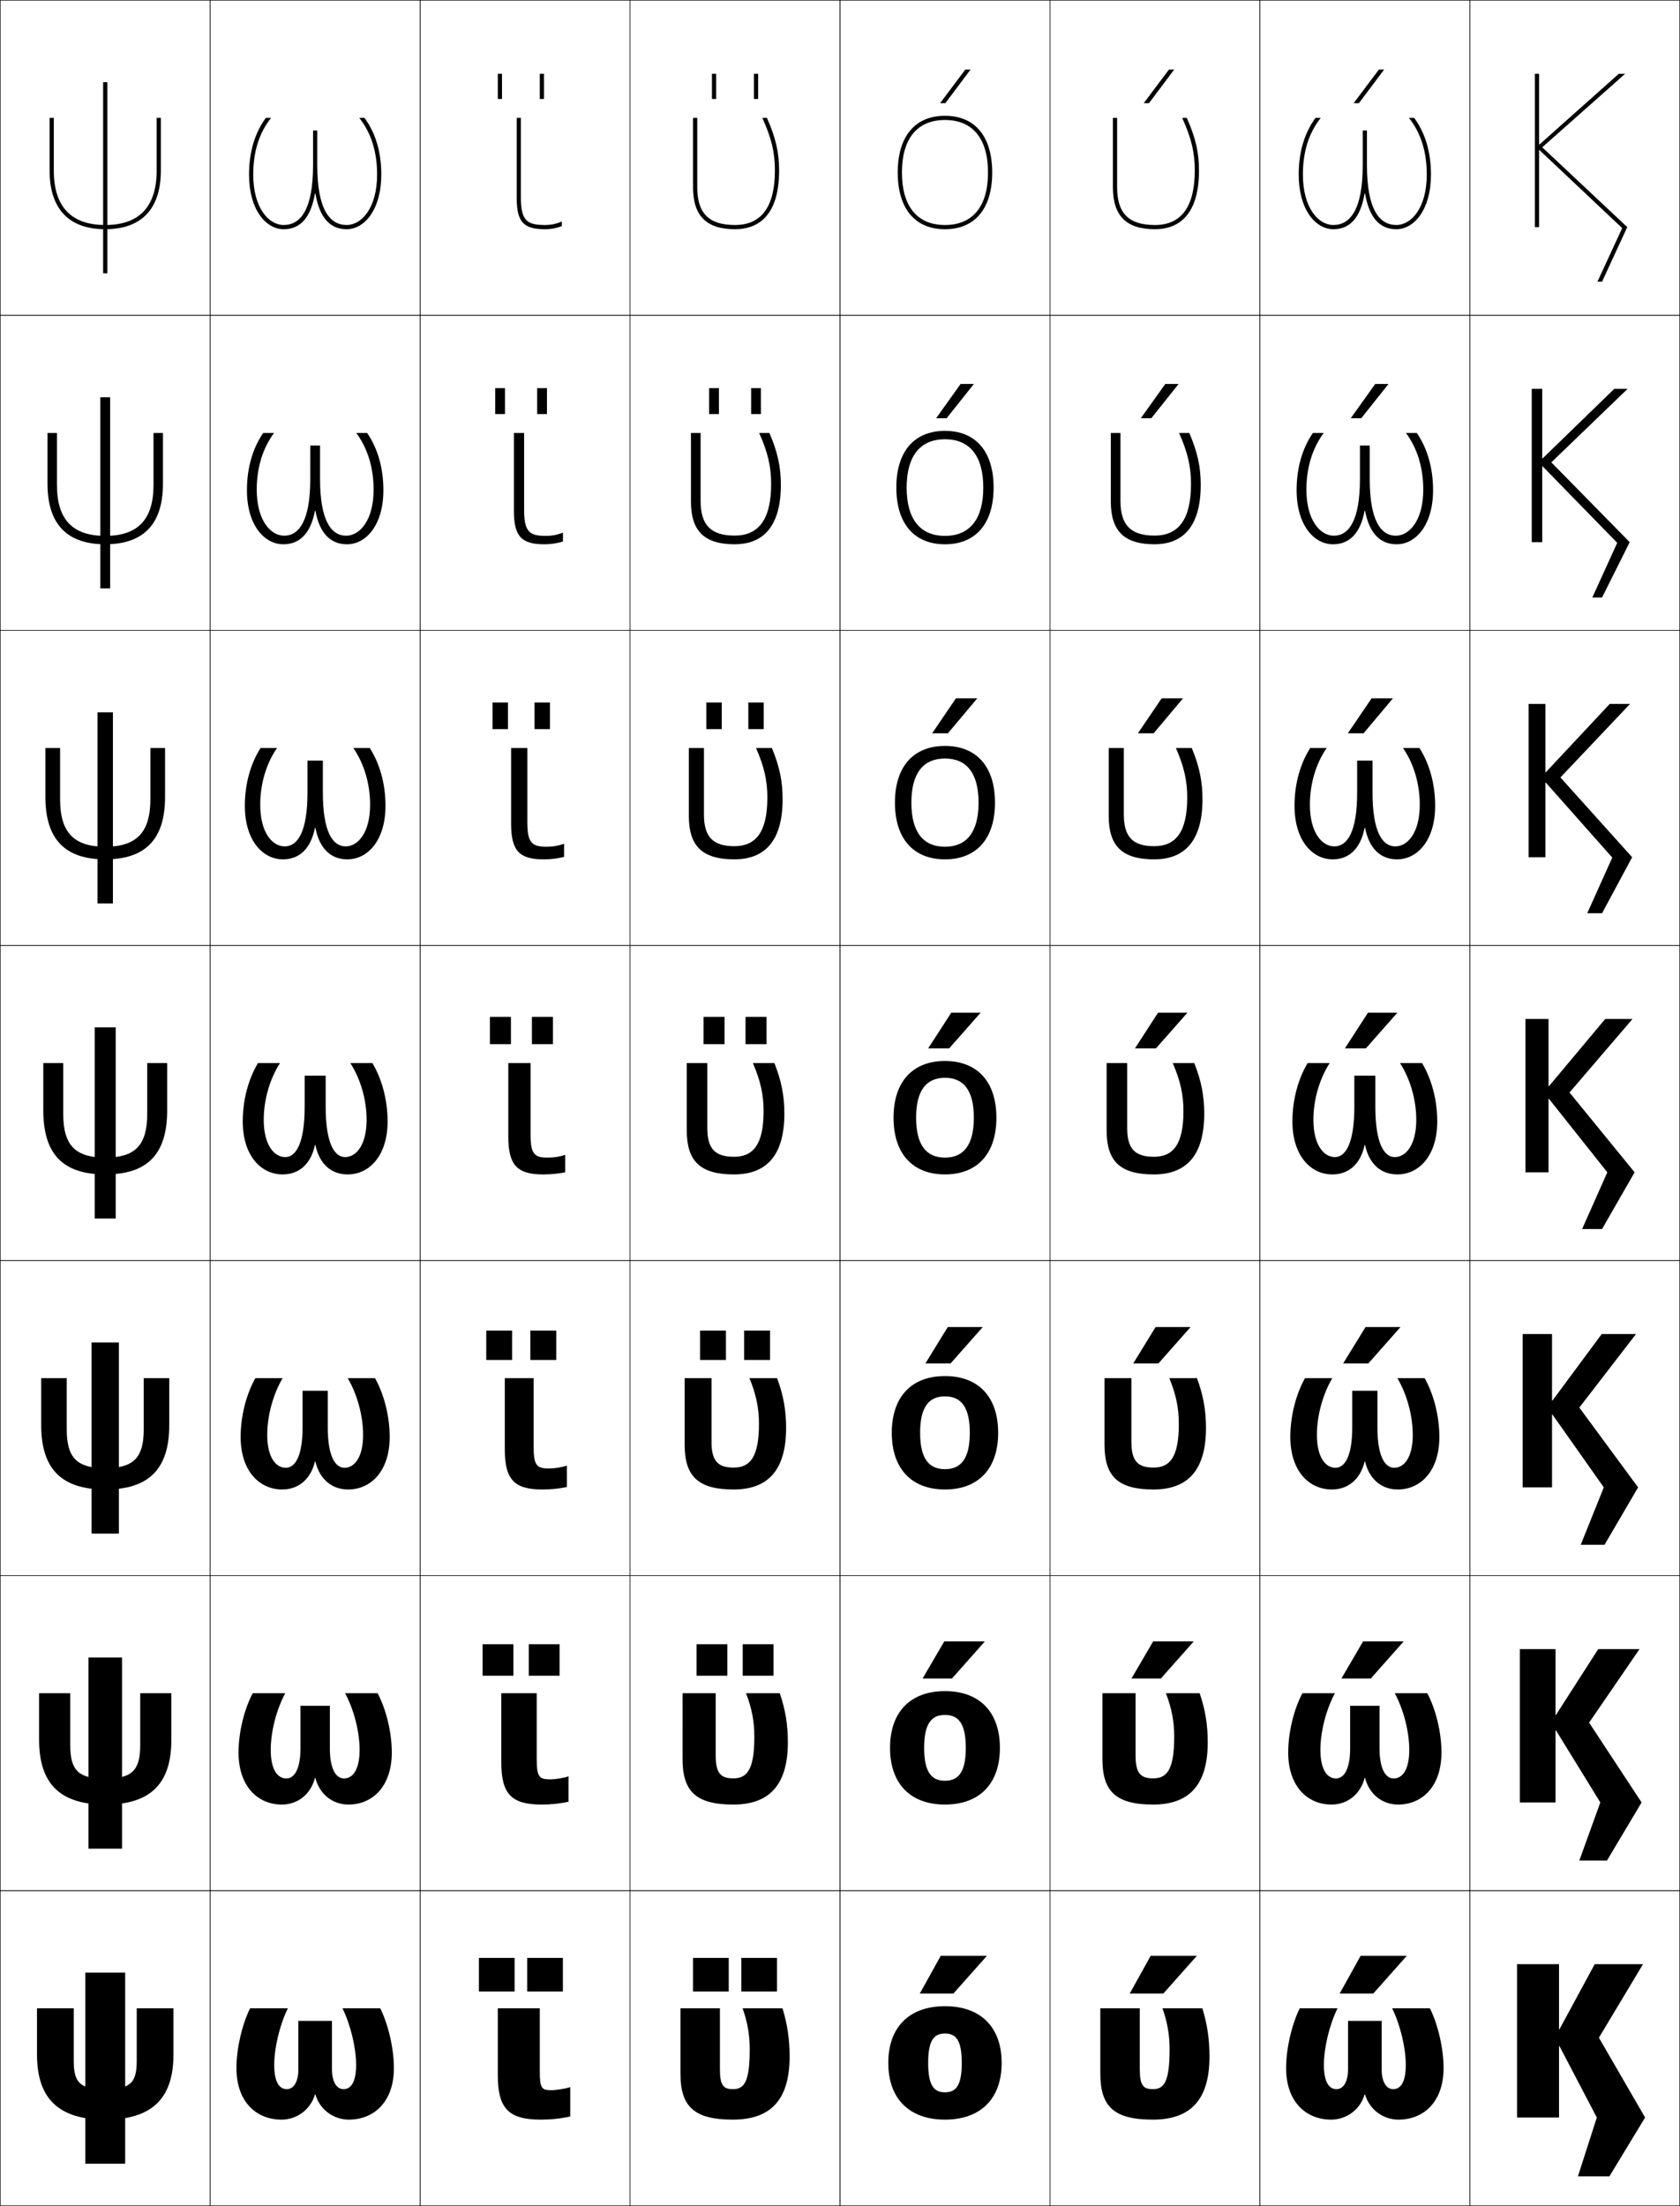 <?xml version="1.0" encoding="utf-8"?>
<!-- Generator: Adobe Illustrator 11 Build 225, SVG Export Plug-In . SVG Version: 6.0.0 Build 78)  -->
<!DOCTYPE svg PUBLIC "-//W3C//DTD SVG 1.0//EN"    "http://www.w3.org/TR/2001/REC-SVG-20010904/DTD/svg10.dtd">
<svg  xmlns="http://www.w3.org/2000/svg" xmlns:xlink="http://www.w3.org/1999/xlink" xmlns:a="http://ns.adobe.com/AdobeSVGViewerExtensions/3.0/"
	 width="800.25" height="1050.25" viewBox="0 0 800.25 1050.25" overflow="visible" enable-background="new 0 0 800.25 1050.25"
	 xml:space="preserve">
		<g id="レイヤー1">
			<g>
				<rect x="0.125" y="0.125" fill="none" stroke="#000000" stroke-width="0.25" width="100" height="150"/> 
				<rect x="100.125" y="0.125" fill="none" stroke="#000000" stroke-width="0.25" width="100" height="150"/> 
				<rect x="200.125" y="0.125" fill="none" stroke="#000000" stroke-width="0.25" width="100" height="150"/> 
				<rect x="300.125" y="0.125" fill="none" stroke="#000000" stroke-width="0.25" width="100" height="150"/> 
				<rect x="400.125" y="0.125" fill="none" stroke="#000000" stroke-width="0.25" width="100" height="150"/> 
				<rect x="500.125" y="0.125" fill="none" stroke="#000000" stroke-width="0.25" width="100" height="150"/> 
				<rect x="600.125" y="0.125" fill="none" stroke="#000000" stroke-width="0.25" width="100" height="150"/> 
				<rect x="0.125" y="150.125" fill="none" stroke="#000000" stroke-width="0.25" width="100" height="150"/> 
				<rect x="100.125" y="150.125" fill="none" stroke="#000000" stroke-width="0.25" width="100" height="150"/> 
				<rect x="200.125" y="150.125" fill="none" stroke="#000000" stroke-width="0.25" width="100" height="150"/> 
				<rect x="300.125" y="150.125" fill="none" stroke="#000000" stroke-width="0.25" width="100" height="150"/> 
				<rect x="400.125" y="150.125" fill="none" stroke="#000000" stroke-width="0.25" width="100" height="150"/> 
				<rect x="500.125" y="150.125" fill="none" stroke="#000000" stroke-width="0.25" width="100" height="150"/> 
				<rect x="600.125" y="150.125" fill="none" stroke="#000000" stroke-width="0.25" width="100" height="150"/> 
				<rect x="0.125" y="300.125" fill="none" stroke="#000000" stroke-width="0.25" width="100" height="150"/> 
				<rect x="100.125" y="300.125" fill="none" stroke="#000000" stroke-width="0.25" width="100" height="150"/> 
				<rect x="200.125" y="300.125" fill="none" stroke="#000000" stroke-width="0.25" width="100" height="150"/> 
				<rect x="300.125" y="300.125" fill="none" stroke="#000000" stroke-width="0.25" width="100" height="150"/> 
				<rect x="400.125" y="300.125" fill="none" stroke="#000000" stroke-width="0.25" width="100" height="150"/> 
				<rect x="500.125" y="300.125" fill="none" stroke="#000000" stroke-width="0.25" width="100" height="150"/> 
				<rect x="600.125" y="300.125" fill="none" stroke="#000000" stroke-width="0.25" width="100" height="150"/> 
				<rect x="0.125" y="450.125" fill="none" stroke="#000000" stroke-width="0.25" width="100" height="150"/> 
				<rect x="100.125" y="450.125" fill="none" stroke="#000000" stroke-width="0.25" width="100" height="150"/> 
				<rect x="200.125" y="450.125" fill="none" stroke="#000000" stroke-width="0.25" width="100" height="150"/> 
				<rect x="300.125" y="450.125" fill="none" stroke="#000000" stroke-width="0.25" width="100" height="150"/> 
				<rect x="400.125" y="450.125" fill="none" stroke="#000000" stroke-width="0.25" width="100" height="150"/> 
				<rect x="500.125" y="450.125" fill="none" stroke="#000000" stroke-width="0.25" width="100" height="150"/> 
				<rect x="600.125" y="450.125" fill="none" stroke="#000000" stroke-width="0.25" width="100" height="150"/> 
				<rect x="0.125" y="600.125" fill="none" stroke="#000000" stroke-width="0.25" width="100" height="150"/> 
				<rect x="100.125" y="600.125" fill="none" stroke="#000000" stroke-width="0.25" width="100" height="150"/> 
				<rect x="200.125" y="600.125" fill="none" stroke="#000000" stroke-width="0.25" width="100" height="150"/> 
				<rect x="300.125" y="600.125" fill="none" stroke="#000000" stroke-width="0.25" width="100" height="150"/> 
				<rect x="400.125" y="600.125" fill="none" stroke="#000000" stroke-width="0.25" width="100" height="150"/> 
				<rect x="500.125" y="600.125" fill="none" stroke="#000000" stroke-width="0.25" width="100" height="150"/> 
				<rect x="600.125" y="600.125" fill="none" stroke="#000000" stroke-width="0.25" width="100" height="150"/> 
				<rect x="0.125" y="750.125" fill="none" stroke="#000000" stroke-width="0.25" width="100" height="150"/> 
				<rect x="100.125" y="750.125" fill="none" stroke="#000000" stroke-width="0.25" width="100" height="150"/> 
				<rect x="200.125" y="750.125" fill="none" stroke="#000000" stroke-width="0.25" width="100" height="150"/> 
				<rect x="300.125" y="750.125" fill="none" stroke="#000000" stroke-width="0.25" width="100" height="150"/> 
				<rect x="400.125" y="750.125" fill="none" stroke="#000000" stroke-width="0.25" width="100" height="150"/> 
				<rect x="500.125" y="750.125" fill="none" stroke="#000000" stroke-width="0.25" width="100" height="150"/> 
				<rect x="600.125" y="750.125" fill="none" stroke="#000000" stroke-width="0.25" width="100" height="150"/> 
				<rect x="0.125" y="900.125" fill="none" stroke="#000000" stroke-width="0.25" width="100" height="150"/> 
				<rect x="100.125" y="900.125" fill="none" stroke="#000000" stroke-width="0.25" width="100" height="150"/> 
				<rect x="200.125" y="900.125" fill="none" stroke="#000000" stroke-width="0.25" width="100" height="150"/> 
				<rect x="300.125" y="900.125" fill="none" stroke="#000000" stroke-width="0.25" width="100" height="150"/> 
				<rect x="400.125" y="900.125" fill="none" stroke="#000000" stroke-width="0.25" width="100" height="150"/> 
				<rect x="500.125" y="900.125" fill="none" stroke="#000000" stroke-width="0.25" width="100" height="150"/> 
				<rect x="600.125" y="900.125" fill="none" stroke="#000000" stroke-width="0.25" width="100" height="150"/> 
				<rect x="700.125" y="0.125" fill="none" stroke="#000000" stroke-width="0.25" width="100" height="150"/> 
				<rect x="700.125" y="150.125" fill="none" stroke="#000000" stroke-width="0.25" width="100" height="150"/> 
				<rect x="700.125" y="300.125" fill="none" stroke="#000000" stroke-width="0.25" width="100" height="150"/> 
				<rect x="700.125" y="450.125" fill="none" stroke="#000000" stroke-width="0.25" width="100" height="150"/> 
				<rect x="700.125" y="600.125" fill="none" stroke="#000000" stroke-width="0.25" width="100" height="150"/> 
				<rect x="700.125" y="750.125" fill="none" stroke="#000000" stroke-width="0.25" width="100" height="150"/> 
				<rect x="700.125" y="900.125" fill="none" stroke="#000000" stroke-width="0.25" width="100" height="150"/> 
			</g>
			<g>
				<g>
					<rect x="40.625" y="939.125" width="19" height="91"/> 
					<path d="M17.625,978.125v-22h17.5v25c0,10.625,3.116,13.5,15,13.5s15-2.875,15-13.5v-25h17.5v22
						c0,21.366-10.703,31-32.5,31S17.625,999.491,17.625,978.125z"/>
				</g>
				<g>
					<rect x="42.125" y="789.125" width="16" height="91"/> 
					<path d="M18.625,828.291V806.125h14.833v24.75c0,12.081,4.045,15.916,16.667,15.916
						c12.622,0,16.667-3.835,16.667-15.916v-24.75H81.625v22.166
						c0,21.216-10.273,30.834-31.5,30.834S18.625,849.507,18.625,828.291z"/>
				</g>
				<g>
					<rect x="43.625" y="639.125" width="13" height="91"/> 
					<path d="M19.625,678.458V656.125h12.167v24.5c0,13.538,4.975,18.333,18.333,18.333
						S68.458,694.163,68.458,680.625v-24.5H80.625v22.333c0,21.064-9.842,30.667-30.5,30.667
						S19.625,699.522,19.625,678.458z"/>
				</g>
				<g>
					<rect x="45.125" y="489.125" width="10" height="91"/> 
					<path d="M20.625,528.625v-22.5h9.5v24.25c0,14.994,5.904,20.75,20,20.75s20-5.756,20-20.75v-24.25h9.5v22.5
						c0,20.913-9.412,30.5-29.5,30.5S20.625,549.538,20.625,528.625z"/>
				</g>
				<g>
					<rect x="46.458" y="339.125" width="7.333" height="91"/> 
					<path d="M50.125,403.125c14.816,0,21.5-6.753,21.5-22.5v-24.5H78.625v23.333
						c0,20.27-9.545,29.667-28.5,29.667c-18.955,0-28.5-9.397-28.5-29.667v-23.333H28.625
						v24.5C28.625,396.372,35.309,403.125,50.125,403.125z"/>
				</g>
				<g>
					<rect x="47.792" y="189.125" width="4.667" height="91"/> 
					<path d="M50.125,255.125c15.537,0,23-7.75,23-24.25v-24.75h4.5v24.167
						c0,19.627-9.678,28.833-27.5,28.833s-27.5-9.206-27.5-28.833V206.125h4.5v24.75
						C27.125,247.375,34.588,255.125,50.125,255.125z"/>
				</g>
				<g>
					<rect x="49.125" y="39.125" width="2" height="91"/> 
					<path d="M50.125,107.125c16.257,0,24.5-8.747,24.5-26v-25h2v25c0,18.984-9.811,28-26.5,28
						s-26.5-9.016-26.5-28v-25h2v25C25.625,98.378,33.868,107.125,50.125,107.125z"/>
				</g>
			</g>
			<g>
				<path d="M166.125,1009.125c-7.326,0-13.857-4.854-15.9-12h-0.199
					c-2.043,7.146-8.574,12-15.9,12c-12.414,0-21.5-8.88-21.5-24.5
					c0-9.273,2.619-20.662,6.5-28.5h18c-3.941,7.982-6.5,18.926-6.5,27c0,8.385,2.59,11.5,6,11.5
					c3.045,0,5.5-3.121,5.5-9.5v-23h16v23c0,6.379,2.455,9.5,5.5,9.5c3.41,0,6-3.115,6-11.5
					c0-8.074-2.559-19.018-6.5-27h18c3.881,7.838,6.5,19.227,6.5,28.5
					C187.625,1000.245,178.539,1009.125,166.125,1009.125z"/>
				<path d="M165.958,859.125c-7.437,0-13.698-4.797-15.733-12.667h-0.199
					c-2.036,7.87-8.298,12.667-15.734,12.667c-11.748,0-20.666-8.937-20.666-24.75
					c0-9.573,2.649-20.513,6.75-28.25h15.5c-4.242,7.811-6.917,18.433-6.917,27
					c0,9.538,3.347,13.583,7.417,13.583c3.749,0,6.75-4.316,6.75-14.333v-20.25h14v20.25
					c0,10.017,3,14.333,6.75,14.333c4.07,0,7.417-4.045,7.417-13.583
					c0-8.567-2.674-19.189-6.917-27h15.5c4.101,7.737,6.75,18.677,6.75,28.25
					C186.625,850.188,177.706,859.125,165.958,859.125z"/>
				<path d="M165.792,709.125c-7.546,0-13.538-4.739-15.567-13.333h-0.199
					c-2.029,8.594-8.021,13.333-15.567,13.333c-11.082,0-19.833-8.992-19.833-25
					c0-9.874,2.68-20.362,7-28h13c-4.543,7.639-7.333,17.94-7.333,27
					c0,10.692,4.103,15.667,8.833,15.667c4.454,0,8-5.512,8-19.167v-17.5h12v17.5
					c0,13.655,3.546,19.167,8,19.167c4.73,0,8.833-4.975,8.833-15.667
					c0-9.06-2.79-19.361-7.333-27h13c4.32,7.638,7,18.126,7,28
					C185.625,700.133,176.874,709.125,165.792,709.125z"/>
				<path d="M165.625,559.125c-7.656,0-13.379-4.682-15.4-14h-0.199
					c-2.021,9.318-7.744,14-15.4,14c-10.416,0-19-9.049-19-25.25
					c0-10.174,2.71-20.212,7.25-27.75h10.5c-4.845,7.467-7.75,17.447-7.75,27
					c0,11.847,4.859,17.75,10.25,17.75c5.158,0,9.25-6.707,9.25-24v-14.75h10v14.75
					c0,17.293,4.092,24,9.25,24c5.391,0,10.25-5.903,10.25-17.75c0-9.553-2.905-19.533-7.75-27h10.5
					c4.54,7.538,7.25,17.576,7.25,27.75C184.625,550.076,176.041,559.125,165.625,559.125z"/>
				<path d="M165.458,409.125c-7.766,0-13.219-4.958-15.233-15h-0.199
					C148.011,404.167,142.558,409.125,134.792,409.125c-9.75,0-18.167-9.105-18.167-25.5
					c0-10.338,2.703-20.054,7.497-27.5h7.836c-5.101,7.332-8,16.955-8,27
					c0,13.15,5.671,19.833,11.667,19.833c6.154,0,10.833-6.989,10.833-25.5v-15.333
					h7.333v15.333c0,18.511,4.679,25.5,10.834,25.5c5.995,0,11.666-6.683,11.666-19.833
					c0-10.045-2.898-19.668-8-27h7.836c4.794,7.446,7.498,17.162,7.498,27.5
					C183.625,400.02,175.209,409.125,165.458,409.125z"/>
				<path d="M165.292,259.125c-7.876,0-13.06-5.233-15.067-16h-0.199
					c-2.007,10.767-7.191,16-15.067,16c-9.085,0-17.333-9.161-17.333-25.75
					c0-10.502,2.696-19.896,7.745-27.25h5.172c-5.357,7.197-8.25,16.461-8.25,27
					c0,14.454,6.483,21.917,13.083,21.917c7.15,0,12.417-7.271,12.417-27V212.125h4.667
					v15.917c0,19.729,5.266,27,12.417,27c6.601,0,13.083-7.463,13.083-21.917
					c0-10.539-2.893-19.803-8.25-27h5.172c5.048,7.354,7.745,16.748,7.745,27.25
					C182.625,249.964,174.377,259.125,165.292,259.125z"/>
				<path d="M165.125,109.125c-7.986,0-12.9-5.51-14.9-17h-0.199
					c-2,11.49-6.914,17-14.9,17c-8.42,0-16.5-9.217-16.5-26
					c0-10.666,2.689-19.738,7.992-27H129.125c-5.613,7.062-8.5,15.969-8.5,27
					c0,15.757,7.295,24,14.5,24c8.146,0,14-7.553,14-28.5v-16.5h2v16.5c0,20.947,5.854,28.5,14,28.5
					c7.205,0,14.5-8.243,14.5-24c0-11.031-2.887-19.938-8.5-27h2.508
					c5.303,7.262,7.992,16.334,7.992,27C181.625,99.908,173.545,109.125,165.125,109.125z"/>
			</g>
			<g>
				<path d="M666.125,1009.125c-7.326,0-13.857-4.854-15.9-12h-0.199
					c-2.043,7.146-8.574,12-15.9,12c-12.414,0-21.5-8.88-21.5-24.5
					c0-9.273,2.619-20.662,6.5-28.5h18c-3.941,7.982-6.5,18.926-6.5,27c0,8.385,2.59,11.5,6,11.5
					c3.045,0,5.5-3.121,5.5-9.5v-23h16v23c0,6.379,2.455,9.5,5.5,9.5c3.41,0,6-3.115,6-11.5
					c0-8.074-2.559-19.018-6.5-27h18c3.881,7.838,6.5,19.227,6.5,28.5
					C687.625,1000.245,678.539,1009.125,666.125,1009.125z"/>
				<path d="M665.958,859.125c-7.437,0-13.697-4.797-15.733-12.667h-0.199
					c-2.036,7.87-8.298,12.667-15.734,12.667c-11.747,0-20.666-8.937-20.666-24.75
					c0-9.573,2.649-20.513,6.75-28.25h15.5c-4.242,7.811-6.917,18.433-6.917,27
					c0,9.538,3.347,13.583,7.417,13.583c3.749,0,6.75-4.316,6.75-14.333v-20.25h14v20.25
					c0,10.017,3,14.333,6.75,14.333c4.07,0,7.416-4.045,7.416-13.583
					c0-8.567-2.674-19.189-6.916-27h15.5c4.101,7.737,6.75,18.677,6.75,28.25
					C686.625,850.188,677.706,859.125,665.958,859.125z"/>
				<path d="M665.792,709.125c-7.547,0-13.539-4.739-15.567-13.333h-0.199
					c-2.028,8.594-8.021,13.333-15.567,13.333c-11.082,0-19.833-8.992-19.833-25
					c0-9.874,2.68-20.362,7-28h13c-4.544,7.639-7.333,17.94-7.333,27
					c0,10.692,4.103,15.667,8.833,15.667c4.454,0,8-5.512,8-19.167v-17.5h12v17.5
					c0,13.655,3.546,19.167,8,19.167c4.73,0,8.833-4.975,8.833-15.667
					c0-9.06-2.789-19.361-7.333-27h13c4.32,7.638,7,18.126,7,28
					C685.625,700.133,676.874,709.125,665.792,709.125z"/>
				<path d="M665.625,559.125c-7.656,0-13.379-4.682-15.4-14h-0.199
					c-2.021,9.318-7.744,14-15.4,14c-10.416,0-19-9.049-19-25.25
					c0-10.174,2.71-20.212,7.25-27.75h10.5c-4.845,7.467-7.75,17.447-7.75,27
					c0,11.847,4.859,17.75,10.25,17.75c5.158,0,9.25-6.707,9.25-24v-14.75h10v14.75
					c0,17.293,4.092,24,9.25,24c5.391,0,10.25-5.903,10.25-17.75c0-9.553-2.905-19.533-7.75-27h10.5
					c4.54,7.538,7.25,17.576,7.25,27.75C684.625,550.076,676.041,559.125,665.625,559.125z"/>
				<path d="M665.458,409.125c-7.766,0-13.22-4.958-15.233-15h-0.199
					C648.011,404.167,642.558,409.125,634.792,409.125c-9.751,0-18.167-9.105-18.167-25.5
					c0-10.338,2.703-20.054,7.497-27.5h7.836c-5.101,7.332-8,16.955-8,27
					c0,13.15,5.671,19.833,11.667,19.833c6.154,0,10.833-6.989,10.833-25.5v-15.333
					h7.333v15.333c0,18.511,4.68,25.5,10.834,25.5c5.995,0,11.666-6.683,11.666-19.833
					c0-10.045-2.898-19.668-7.999-27h7.836c4.794,7.446,7.497,17.162,7.497,27.5
					C683.625,400.02,675.209,409.125,665.458,409.125z"/>
				<path d="M665.292,259.125c-7.877,0-13.061-5.233-15.067-16h-0.199
					c-2.007,10.767-7.19,16-15.067,16c-9.085,0-17.333-9.161-17.333-25.75
					c0-10.502,2.696-19.896,7.745-27.25h5.172c-5.357,7.197-8.25,16.461-8.25,27
					c0,14.454,6.482,21.917,13.083,21.917c7.15,0,12.417-7.271,12.417-27V212.125h4.666
					v15.917c0,19.729,5.267,27,12.417,27c6.601,0,13.083-7.463,13.083-21.917
					c0-10.539-2.893-19.803-8.25-27h5.172c5.049,7.354,7.745,16.748,7.745,27.25
					C682.625,249.964,674.377,259.125,665.292,259.125z"/>
				<path d="M665.125,109.125c-7.986,0-12.9-5.51-14.9-17h-0.199
					c-2,11.49-6.914,17-14.9,17c-8.42,0-16.5-9.217-16.5-26
					c0-10.666,2.689-19.738,7.992-27H629.125c-5.613,7.062-8.5,15.969-8.5,27
					c0,15.757,7.295,24,14.5,24c8.146,0,14-7.553,14-28.5v-16.5h2v16.5c0,20.947,5.854,28.5,14,28.5
					c7.205,0,14.5-8.243,14.5-24c0-11.031-2.887-19.938-8.5-27h2.508
					c5.303,7.262,7.992,16.334,7.992,27C681.625,99.908,673.545,109.125,665.125,109.125z"/>
			</g>
			<g>
				<polygon points="438.125,949.125 448.125,931.125 470.125,931.125 454.125,949.125 "/>
				<polygon points="469.125,781.458 453.458,799.125 439.458,799.125 449.791,781.458 "/>
				<polygon points="468.125,631.792 452.792,649.125 440.792,649.125 451.458,631.792 "/>
				<polygon points="467.125,482.125 452.125,499.125 442.125,499.125 453.125,482.125 "/>
				<polygon points="455.354,332.458 465.52,332.458 451.517,349.125 444.018,349.125 "/>
				<polygon points="457.582,182.792 463.915,182.792 450.909,199.125 445.91,199.125 "/>
				<polygon points="447.803,49.125 459.811,33.125 462.311,33.125 450.301,49.125 "/>
			</g>
			<g>
				<polygon points="538.125,949.125 548.125,931.125 570.125,931.125 554.125,949.125 "/>
				<polygon points="568.625,781.458 552.958,799.125 538.958,799.125 549.291,781.458 "/>
				<polygon points="567.125,631.792 551.792,649.125 539.792,649.125 550.458,631.792 "/>
				<polygon points="565.625,482.125 550.625,499.125 540.625,499.125 551.625,482.125 "/>
				<polygon points="553.354,332.458 563.521,332.458 549.517,349.125 542.018,349.125 "/>
				<polygon points="555.082,182.792 561.415,182.792 548.409,199.125 543.41,199.125 "/>
				<polygon points="544.803,49.125 556.811,33.125 559.311,33.125 547.301,49.125 "/>
			</g>
			<g>
				<polygon points="638.125,949.125 648.125,931.125 670.125,931.125 654.125,949.125 "/>
				<polygon points="668.625,781.458 652.958,799.125 638.958,799.125 649.292,781.458 "/>
				<polygon points="667.125,631.792 651.792,649.125 639.792,649.125 650.458,631.792 "/>
				<polygon points="665.625,482.125 650.625,499.125 640.625,499.125 651.625,482.125 "/>
				<polygon points="653.354,332.458 663.52,332.458 649.517,349.125 642.018,349.125 "/>
				<polygon points="655.082,182.792 661.415,182.792 648.409,199.125 643.41,199.125 "/>
				<polygon points="644.803,49.125 656.811,33.125 659.311,33.125 647.301,49.125 "/>
			</g>
			<g>
				<g>
					<rect x="237.125" y="35.125" width="2" height="12"/> 
					<rect x="257.125" y="35.125" width="2" height="12"/> 
				</g>
				<g>
					<rect x="235.875" y="184.792" width="4.666" height="12.333"/> 
					<rect x="255.875" y="184.792" width="4.667" height="12.333"/> 
				</g>
				<g>
					<rect x="234.625" y="334.458" width="7.333" height="12.667"/> 
					<rect x="254.625" y="334.458" width="7.333" height="12.667"/> 
				</g>
				<g>
					<rect x="233.375" y="484.125" width="10" height="13"/> 
					<rect x="253.375" y="484.125" width="10" height="13"/> 
				</g>
				<g>
					<rect x="231.625" y="633.458" width="12.333" height="14"/> 
					<rect x="252.625" y="633.458" width="12.333" height="14"/> 
				</g>
				<g>
					<rect x="229.875" y="782.792" width="14.667" height="15"/> 
					<rect x="251.875" y="782.792" width="14.667" height="15"/> 
				</g>
				<g>
					<rect x="228.125" y="932.125" width="17" height="16"/> 
					<rect x="251.125" y="932.125" width="17" height="16"/> 
				</g>
			</g>
			<g>
				<g>
					<rect x="330.125" y="932.125" width="17" height="16"/> 
					<rect x="353.125" y="932.125" width="17" height="16"/> 
				</g>
				<g>
					<rect x="331.792" y="782.791" width="14.667" height="15"/> 
					<rect x="353.791" y="782.791" width="14.667" height="15"/> 
				</g>
				<g>
					<rect x="333.458" y="633.458" width="12.333" height="14"/> 
					<rect x="354.458" y="633.458" width="12.334" height="14"/> 
				</g>
				<g>
					<rect x="335.125" y="484.125" width="10" height="13"/> 
					<rect x="355.125" y="484.125" width="10" height="13"/> 
				</g>
				<g>
					<rect x="336.458" y="334.458" width="7.333" height="12.667"/> 
					<rect x="356.458" y="334.458" width="7.333" height="12.667"/> 
				</g>
				<g>
					<rect x="337.792" y="184.792" width="4.667" height="12.333"/> 
					<rect x="357.792" y="184.792" width="4.666" height="12.333"/> 
				</g>
				<g>
					<rect x="339.125" y="35.125" width="2" height="12"/> 
					<rect x="359.125" y="35.125" width="2" height="12"/> 
				</g>
			</g>
			<g>
				<path d="M248.125,94.125c0,11.037,3.014,13,11.5,13c2.786,0,5.475-0.555,8-1.672V107.625
					c-2.49,0.995-5.128,1.5-8,1.5c-10.346,0-13.5-3.505-13.5-15v-38h2V94.125z"/>
				<path d="M249.658,242.792c0,10.434,2.605,12.333,10.333,12.333
					c2.916,0,5.555-0.501,8.167-1.548v4.214c-2.778,0.886-5.714,1.333-8.833,1.333
					c-10.993,0-14.533-3.768-14.533-16v-37h4.866V242.792z"/>
				<path d="M251.191,391.458c0,9.83,2.196,11.667,9.167,11.667
					c3.046,0,5.636-0.447,8.333-1.423v6.257c-3.066,0.777-6.3,1.167-9.667,1.167
					c-11.64,0-15.566-4.031-15.566-17v-36h7.733V391.458z"/>
				<path d="M252.725,540.125c0,9.227,1.787,11,8,11c3.176,0,5.717-0.394,8.5-1.299V558.125
					c-3.354,0.668-6.887,1-10.5,1c-12.287,0-16.6-4.294-16.6-18v-35h10.6V540.125z"/>
				<path d="M254.191,688.791c0,8.847,1.483,10.334,7.167,10.334
					c2.899,0,6.058-0.507,8.667-1.366v10.199
					c-3.699,0.779-7.652,1.167-11.667,1.167c-13.227,0-17.899-4.558-17.899-19v-34
					h13.733V688.791z"/>
				<path d="M255.658,837.458c0,8.465,1.179,9.667,6.333,9.667
					c2.624,0,6.4-0.62,8.833-1.433v12.1c-4.044,0.891-8.418,1.333-12.833,1.333
					c-14.166,0-19.2-4.82-19.2-20v-33h16.867V837.458z"/>
				<path d="M257.125,986.125c0,8.084,0.875,9,5.5,9c2.348,0,6.742-0.733,9-1.5v14
					c-4.39,1.002-9.185,1.5-14,1.5c-15.105,0-20.5-5.083-20.5-21v-32h20V986.125z"/>
			</g>
			<g>
				<path d="M376.125,979.125c0,21.33-9.726,30-27,30c-18.511,0-25-6.158-25-22v-31h18.8v29
					c0,7.68,1.645,9.5,6.2,9.5c5.37,0,8-3.402,8-19c0-6.668-1.04-12.902-3.4-19.5h19
					C375.076,963.647,376.125,970.955,376.125,979.125z"/>
				<path d="M375.291,829.458c0,20.938-9.366,29.667-26,29.667
					c-17.7,0-24.167-6.19-24.167-21.667V806.125h15.8v29.667
					c0,8.423,2.363,10.866,8.367,10.866c6.604,0,10.034-4.166,10.034-19.917
					c0-6.998-1.166-13.39-3.968-20.616h16.084
					C374.123,813.94,375.291,821.212,375.291,829.458z"/>
				<path d="M374.458,679.792c0,20.547-9.008,29.333-25,29.333
					c-16.889,0-23.333-6.224-23.333-21.333V656.125h12.8v30.333
					c0,9.168,3.082,12.234,10.534,12.234c7.838,0,12.066-4.93,12.066-20.834
					c0-7.328-1.291-13.877-4.533-21.733h13.167
					C373.171,664.234,374.458,671.47,374.458,679.792z"/>
				<path d="M373.625,530.125c0,20.156-8.649,29-24,29c-16.078,0-22.5-6.256-22.5-21v-32h9.8v31
					c0,9.912,3.801,13.601,12.7,13.601c9.072,0,14.1-5.692,14.1-21.75
					c0-7.659-1.417-14.364-5.1-22.851h10.25C372.219,514.527,373.625,521.727,373.625,530.125z"/>
				<path d="M372.792,380.458c0,21.152-9.573,28.667-23,28.667
					c-15.267,0-21.667-6.29-21.667-20.667v-32.333h7.2v31.667
					c0,10.758,4.384,15.067,14.467,15.067c10.25,0,15.733-6.711,15.733-23.167
					c0-7.887-1.47-14.668-5.399-23.567h7.562
					C371.307,364.844,372.792,372.005,372.792,380.458z"/>
				<path d="M371.958,230.792c0,22.147-10.496,28.333-22,28.333
					c-14.456,0-20.833-6.324-20.833-20.333V206.125h4.6v32.333
					c0,11.602,4.967,16.534,16.233,16.534c11.429,0,17.367-7.729,17.367-24.583
					c0-8.114-1.522-14.972-5.7-24.284h4.876
					C370.395,215.162,371.958,222.285,371.958,230.792z"/>
				<path d="M371.125,81.125c0,23.143-11.42,28-21,28c-13.645,0-20-6.357-20-20v-33h2v33
					c0,12.447,5.551,18,18,18c12.607,0,19-8.748,19-26c0-8.341-1.575-15.276-6-25h2.188
					C369.482,65.479,371.125,72.563,371.125,81.125z"/>
			</g>
			<g>
				<path d="M576.125,979.125c0,21.33-9.726,30-27,30c-18.511,0-25-6.158-25-22v-31h18.8v29
					c0,7.68,1.645,9.5,6.2,9.5c5.37,0,8-3.402,8-19c0-6.668-1.04-12.902-3.4-19.5h19
					C575.076,963.647,576.125,970.955,576.125,979.125z"/>
				<path d="M575.292,829.458c0,20.938-9.367,29.667-26,29.667
					c-17.7,0-24.167-6.19-24.167-21.667V806.125h15.8v29.667
					c0,8.423,2.363,10.866,8.367,10.866c6.604,0,10.032-4.166,10.032-19.917
					c0-6.998-1.165-13.39-3.966-20.616h16.083
					C574.124,813.94,575.292,821.212,575.292,829.458z"/>
				<path d="M574.458,679.792c0,20.547-9.008,29.333-25,29.333
					c-16.889,0-23.333-6.224-23.333-21.333V656.125h12.8v30.333
					c0,9.168,3.082,12.234,10.533,12.234c7.839,0,12.066-4.93,12.066-20.834
					c0-7.328-1.291-13.877-4.533-21.733h13.167
					C573.171,664.234,574.458,671.47,574.458,679.792z"/>
				<path d="M573.625,530.125c0,20.156-8.649,29-24,29c-16.078,0-22.5-6.256-22.5-21v-32h9.8v31
					c0,9.912,3.801,13.601,12.7,13.601c9.072,0,14.1-5.692,14.1-21.75
					c0-7.659-1.417-14.364-5.1-22.851h10.25C572.219,514.527,573.625,521.727,573.625,530.125z"/>
				<path d="M572.791,380.458c0,21.152-9.572,28.667-23,28.667
					c-15.267,0-21.666-6.29-21.666-20.667v-32.333h7.199v31.667
					c0,10.758,4.385,15.067,14.467,15.067c10.251,0,15.733-6.711,15.733-23.167
					c0-7.887-1.47-14.668-5.399-23.567h7.562
					C571.307,364.844,572.791,372.005,572.791,380.458z"/>
				<path d="M571.958,230.792c0,22.147-10.496,28.333-22,28.333
					c-14.455,0-20.833-6.324-20.833-20.333V206.125h4.6v32.333
					c0,11.602,4.968,16.534,16.233,16.534c11.43,0,17.367-7.729,17.367-24.583
					c0-8.114-1.522-14.972-5.7-24.284h4.876
					C570.395,215.162,571.958,222.285,571.958,230.792z"/>
				<path d="M571.125,81.125c0,23.143-11.42,28-21,28c-13.645,0-20-6.357-20-20v-33h2v33
					c0,12.447,5.551,18,18,18c12.607,0,19-8.748,19-26c0-8.341-1.575-15.276-6-25h2.188
					C569.482,65.479,571.125,72.563,571.125,81.125z"/>
			</g>
			<g>
				<path d="M450.125,109.125c-14.299,0-22.5-9.84-22.5-27c0-17.158,8.201-27,22.5-27s22.5,9.842,22.5,27
					C472.625,99.285,464.424,109.125,450.125,109.125v-2c13.22,0,20.5-8.878,20.5-25
					c0-16.121-7.28-25-20.5-25s-20.5,8.879-20.5,25c0,16.122,7.28,25,20.5,25V109.125z"/>
				<path d="M450.125,255.125c11.756,0,18.25-7.893,18.25-23c0-15.106-6.494-23-18.25-23
					c-11.757,0-18.25,7.894-18.25,23C431.875,247.232,438.368,255.125,450.125,255.125v4
					c-14.62,0-23.167-9.803-23.167-27c0-17.196,8.547-27,23.167-27s23.167,9.804,23.167,27
					c0,17.197-8.547,27-23.167,27V255.125z"/>
				<path d="M450.125,403.125c10.293,0,16-6.907,16-21c0-14.091-5.707-21-16-21s-16,6.909-16,21
					C434.125,396.218,439.832,403.125,450.125,403.125v6c-14.941,0-23.833-9.765-23.833-27
					c0-17.234,8.892-27,23.833-27s23.833,9.766,23.833,27c0,17.235-8.892,27-23.833,27V403.125
					z"/>
				<path d="M450.125,505.125c15.263,0,24.5,9.729,24.5,27c0,17.272-9.237,27-24.5,27v-8
					c8.83,0,13.75-5.922,13.75-19c0-13.076-4.92-19-13.75-19s-13.75,5.924-13.75,19
					c0,13.078,4.92,19,13.75,19v8c-15.263,0-24.5-9.728-24.5-27
					C425.625,514.854,434.862,505.125,450.125,505.125z"/>
				<path d="M450.125,699.458c7.672,0,11.833-5.075,11.833-17.333
					c0-12.257-4.161-17.334-11.833-17.334s-11.834,5.077-11.834,17.334
					C438.291,694.383,442.453,699.458,450.125,699.458V709.125
					c-15.883,0-25.334-9.845-25.334-27c0-17.154,9.451-27,25.334-27
					c15.882,0,25.333,9.846,25.333,27c0,17.155-9.451,27-25.333,27V699.458z"/>
				<path d="M450.125,847.792c6.513,0,9.917-4.229,9.917-15.667
					c0-11.437-3.404-15.667-9.917-15.667s-9.917,4.23-9.917,15.667
					C440.208,843.562,443.612,847.792,450.125,847.792V859.125c-16.503,0-26.167-9.961-26.167-27
					c0-17.037,9.664-27,26.167-27c16.502,0,26.167,9.963,26.167,27
					c0,17.039-9.665,27-26.167,27V847.792z"/>
				<path d="M450.125,955.125c17.121,0,27,10.08,27,27c0,16.922-9.879,27-27,27v-13c5.354,0,8-3.383,8-14
					s-2.646-14-8-14s-8,3.383-8,14s2.646,14,8,14v13c-17.123,0-27-10.078-27-27
					C423.125,965.205,433.002,955.125,450.125,955.125z"/>
			</g>
			<g>
				<polygon points="766.625,1036.126 751.625,1036.126 760.625,1008.126 742.825,974.126 742.625,974.126 
					742.625,1008.126 722.625,1008.126 722.625,935.126 742.625,935.126 742.625,966.126 
					742.825,966.126 759.625,935.126 782.625,935.126 761.625,970.126 783.625,1008.126 "/>
				<polygon points="765.458,885.792 752.292,885.792 762.292,858.125 741.158,823.792 
					740.958,823.792 740.958,858.125 723.958,858.125 723.958,785.125 740.958,785.125 
					740.958,816.459 741.158,816.459 761.291,785.125 780.958,785.125 756.958,820.125 
					781.958,858.125 "/>
				<polygon points="764.292,735.459 752.958,735.459 763.958,708.125 739.492,673.459 
					739.292,673.459 739.292,708.125 725.292,708.125 725.292,635.125 739.292,635.125 
					739.292,666.792 739.492,666.792 762.958,635.125 779.292,635.125 752.292,670.125 
					780.292,708.125 "/>
				<polygon points="763.125,585.125 753.625,585.125 765.625,558.124 737.825,523.125 737.625,523.125 
					737.625,558.124 726.625,558.124 726.625,485.125 737.625,485.125 737.625,517.125 737.825,517.125 
					764.625,485.125 777.625,485.125 747.625,520.125 778.625,558.124 "/>
				<polygon points="763.122,434.791 756.056,434.791 767.985,408.282 736.325,372.575 
					736.125,372.575 736.125,408.124 728.125,408.124 728.125,335.125 736.125,335.125 736.125,367.675 
					736.325,367.675 766.785,335.125 776.458,335.125 743.291,370.125 777.458,408.124 "/>
				<polygon points="763.12,284.458 758.486,284.458 770.347,258.44 734.825,222.025 
					734.625,222.025 734.625,258.125 729.625,258.125 729.625,185.125 734.625,185.125 734.625,218.225 
					734.825,218.225 768.945,185.125 775.292,185.125 738.958,220.125 776.292,258.125 "/>
				<polygon points="775.125,108.125 763.117,134.125 760.917,134.125 772.707,108.598 733.325,71.475 
					733.125,71.475 733.125,108.125 731.125,108.125 731.125,35.125 733.125,35.125 733.125,68.774 733.325,68.774 
					771.105,35.125 774.125,35.125 734.625,70.125 "/>
			</g>
		</g>
	</svg>

